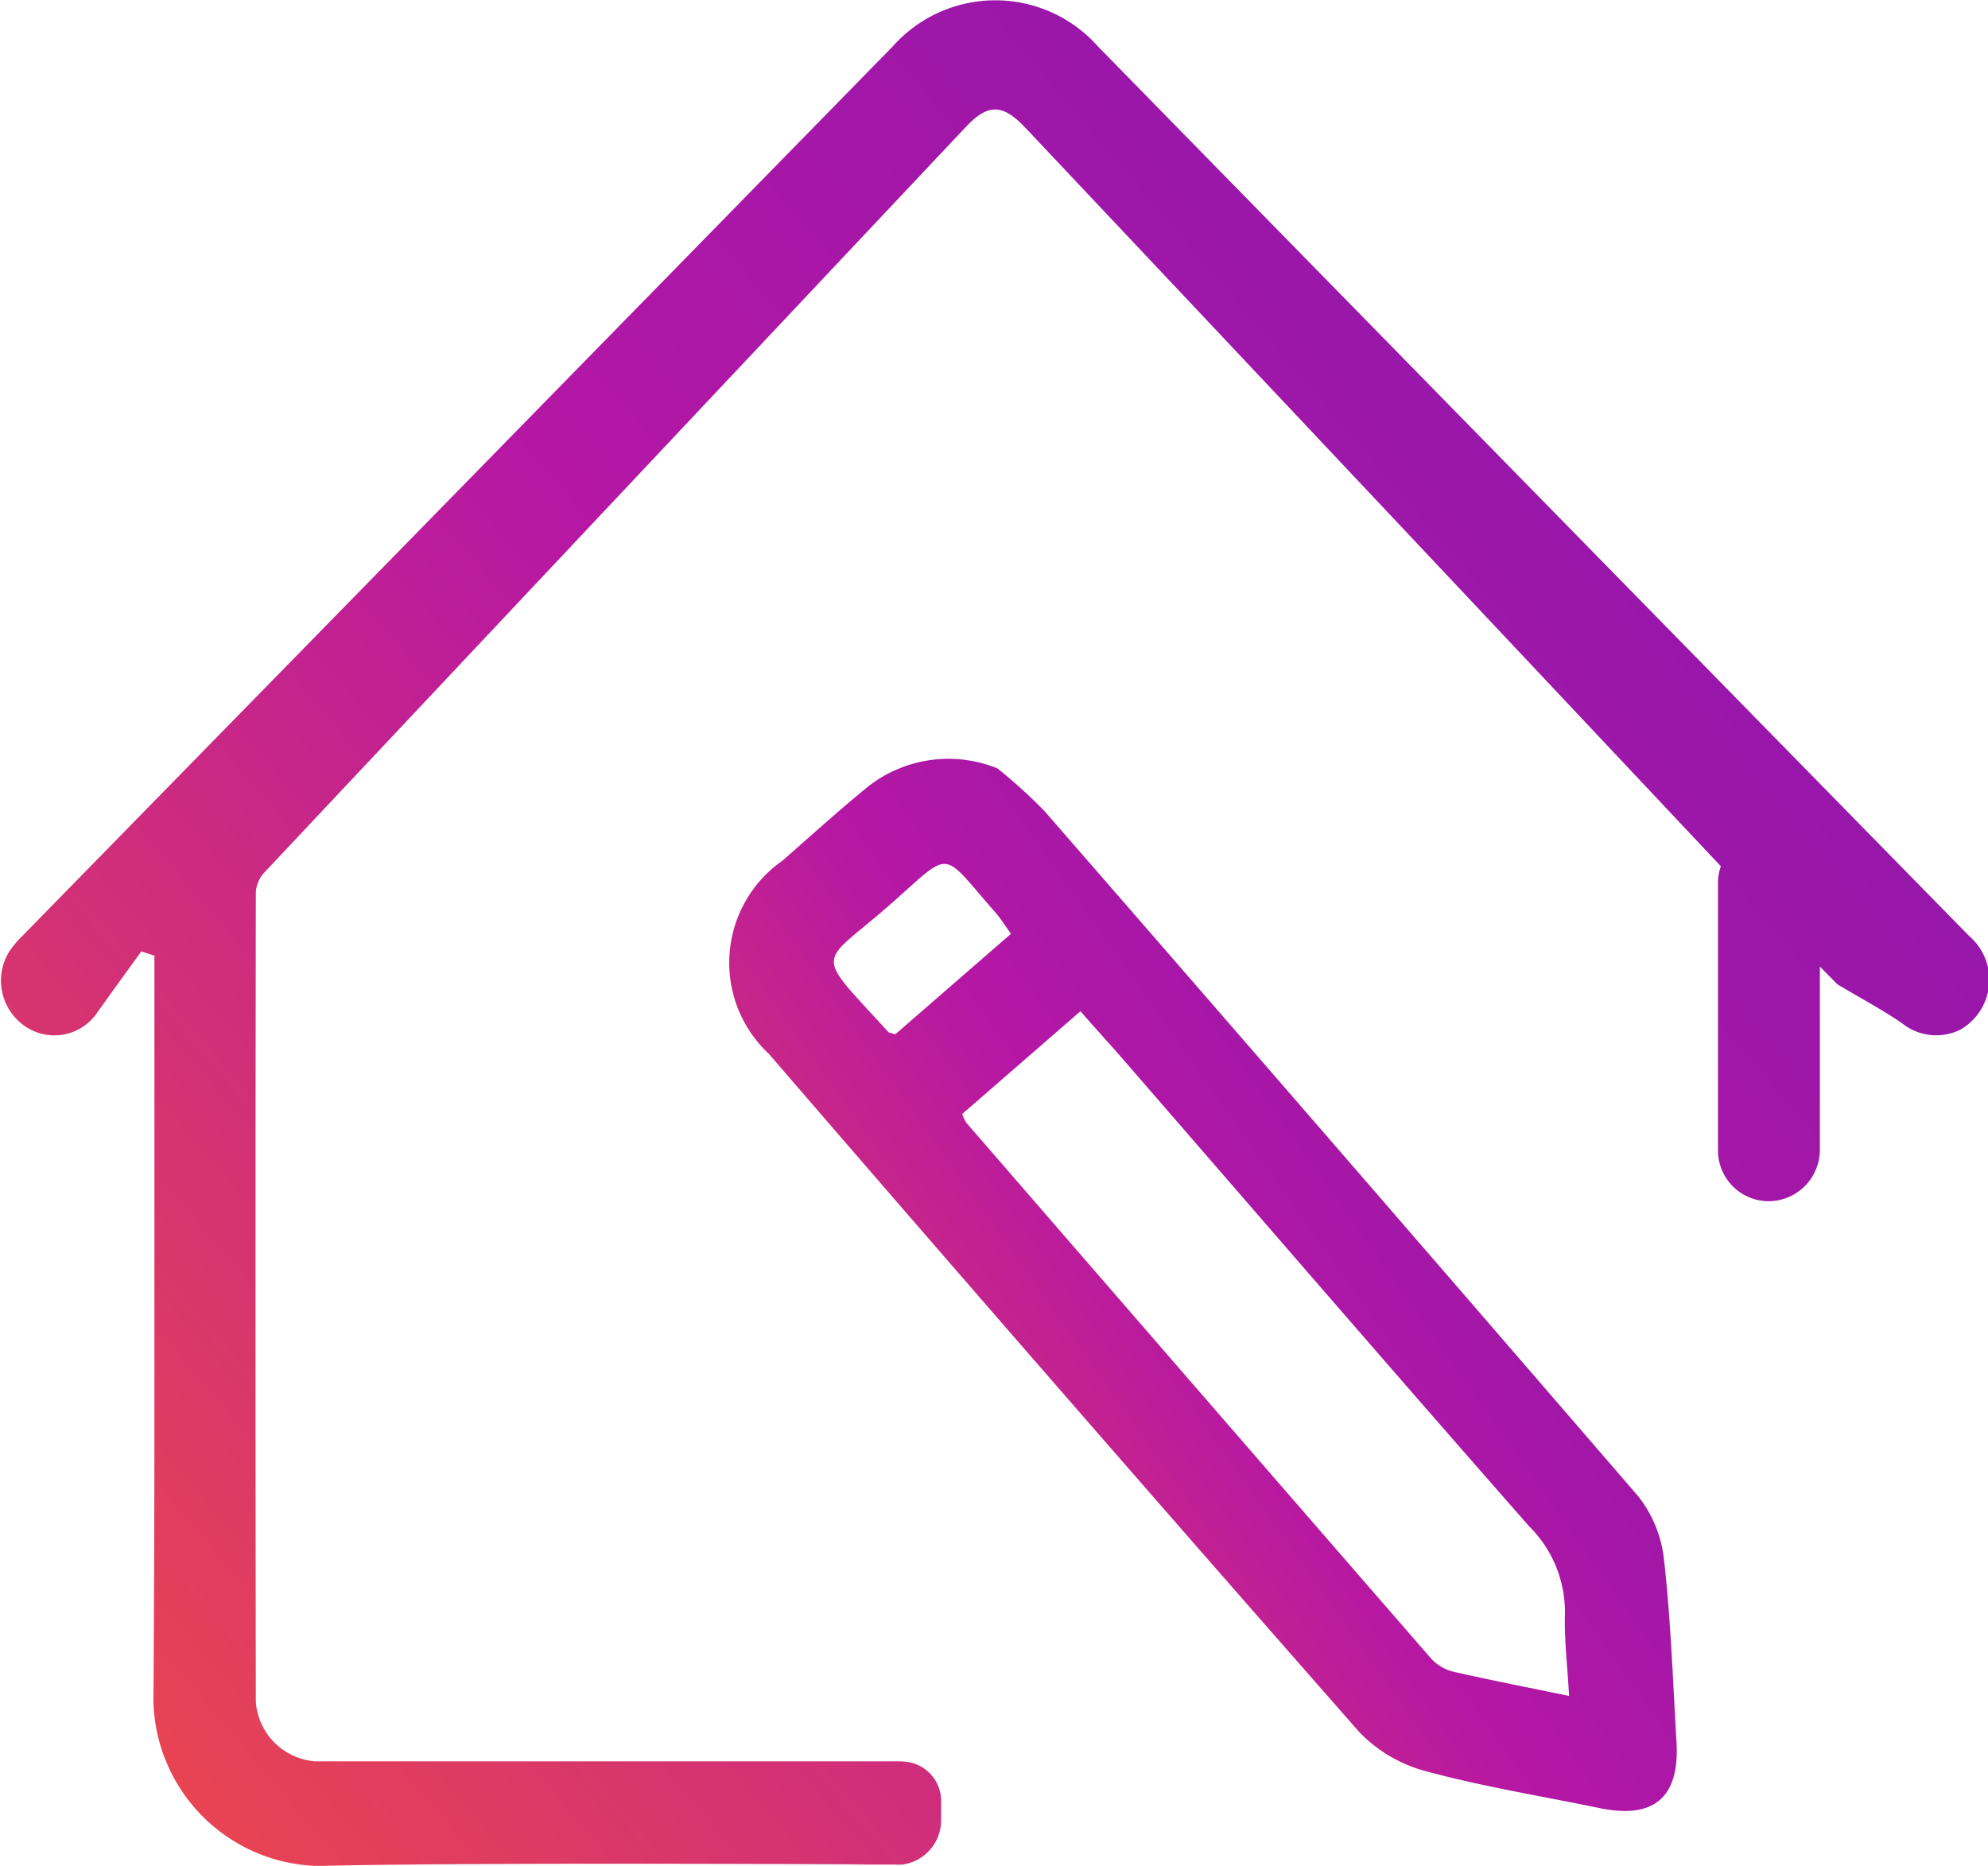 <svg xmlns="http://www.w3.org/2000/svg" xmlns:xlink="http://www.w3.org/1999/xlink" width="20.173" height="18.937" viewBox="0 0 20.173 18.937">
  <defs>
    <linearGradient id="linear-gradient" x1="-0.143" y1="1" x2="1.118" gradientUnits="objectBoundingBox">
      <stop offset="0" stop-color="#fa5435"/>
      <stop offset="0.489" stop-color="#b617a4"/>
      <stop offset="1" stop-color="#7717b0"/>
    </linearGradient>
  </defs>
  <g id="Assignments" transform="translate(1879.32 -459.336)">
    <g id="Group_17237" data-name="Group 17237" transform="translate(-1870.765 478.257)">
      <path id="Path_11934" data-name="Path 11934" d="M-1567.425,1147.893a.409.409,0,0,1-.059,0l-.274,0h0c-.71-.006.275,0,.339,0h0Z" transform="translate(1568.016 -1147.89)" fill="url(#linear-gradient)"/>
    </g>
    <path id="Path_11935" data-name="Path 11935" d="M-1607.272,739.78a5.289,5.289,0,0,1,.478.434q3.018,3.468,6.021,6.95a1.249,1.249,0,0,1,.264.642c.069.616.091,1.237.127,1.856.033.562-.229.784-.779.67-.584-.121-1.175-.216-1.75-.371a1.455,1.455,0,0,1-.689-.4q-3.011-3.428-5.992-6.884a1.264,1.264,0,0,1,.138-1.961c.276-.242.549-.489.832-.722A1.32,1.32,0,0,1-1607.272,739.78Zm5.8,9.414c-.017-.313-.05-.575-.042-.837a1.225,1.225,0,0,0-.363-.885c-1.385-1.576-2.755-3.166-4.13-4.75-.133-.154-.27-.3-.423-.478l-1.2,1.043a.47.47,0,0,0,.041.088q2.353,2.717,4.71,5.431a.454.454,0,0,0,.223.139C-1602.277,749.032-1601.895,749.106-1601.469,749.194Zm-6.838-6.715,1.175-1.021c-.066-.091-.108-.159-.159-.217-.56-.637-.429-.643-1.058-.088-.738.65-.8.454-.025,1.305C-1608.368,742.464-1608.354,742.464-1608.307,742.479Z" transform="translate(-261.926 -272.645)" fill="url(#linear-gradient)"/>
    <path id="Path_11936" data-name="Path 11936" d="M-1870.17,477.214a.4.4,0,0,1,.4.4q0,.1,0,.2a.454.454,0,0,1-.394.446c-.042,0-4.281-.026-5.938.014a1.713,1.713,0,0,1-1.661-1.669q.011-1.645.01-3.289,0-2.141,0-4.281l-.133-.043-.244.337c-.067.093-.133.186-.2.279a.525.525,0,0,1-.737.143.561.561,0,0,1-.162-.753.98.98,0,0,1,.131-.158l8.837-9.033a1.392,1.392,0,0,1,2.082,0q4.42,4.516,8.841,9.029a.584.584,0,0,1-.091.951.554.554,0,0,1-.593-.068c-.2-.137-.419-.253-.652-.392l-.179-.181V471a.523.523,0,0,1-.5.527.515.515,0,0,1-.534-.515V468.3a.513.513,0,0,1,.029-.172q-3.525-3.749-7.055-7.493c-.235-.25-.384-.251-.616,0q-3.559,3.779-7.114,7.562a.323.323,0,0,0-.081.2q-.006,4.108,0,8.215a.655.655,0,0,0,.6.6h5.965" transform="translate(0 0)" fill="url(#linear-gradient)"/>
  </g>
</svg>
